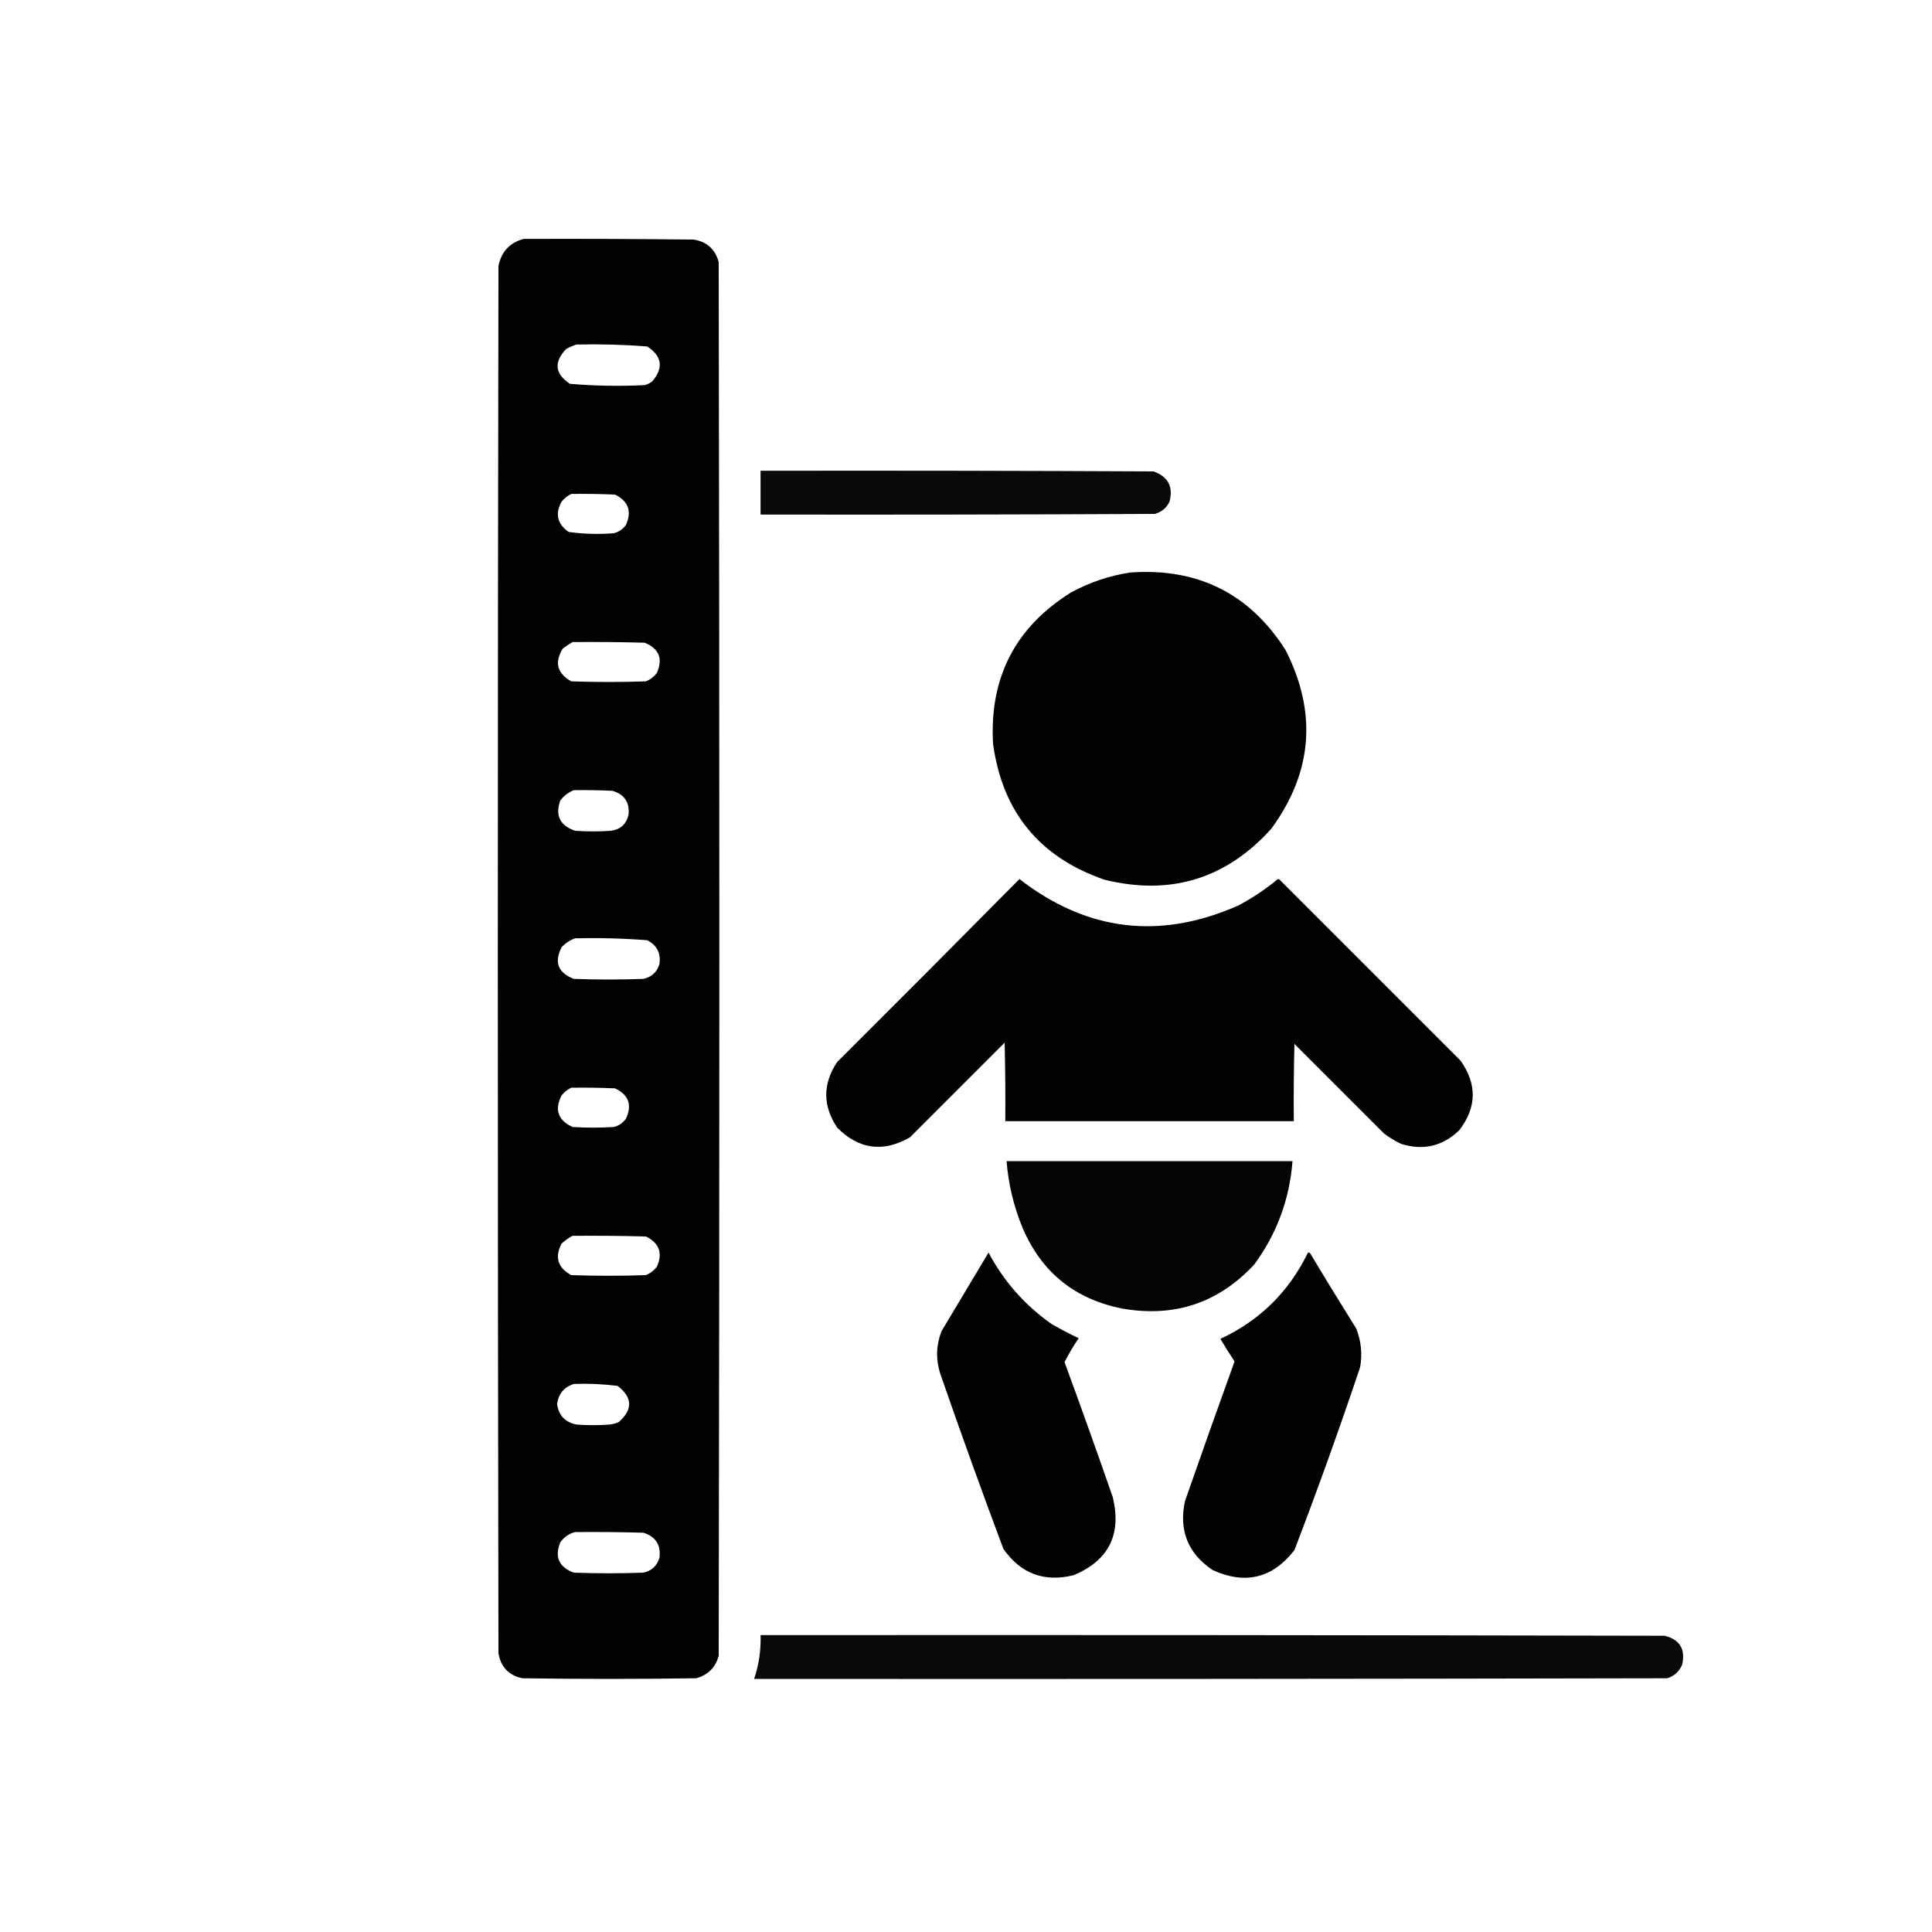 <?xml version="1.0" encoding="UTF-8"?>
<!DOCTYPE svg PUBLIC "-//W3C//DTD SVG 1.1//EN" "http://www.w3.org/Graphics/SVG/1.1/DTD/svg11.dtd">
<svg xmlns="http://www.w3.org/2000/svg" version="1.1" width="1500px" height="1500px" style="shape-rendering:geometricPrecision; text-rendering:geometricPrecision; image-rendering:optimizeQuality; fill-rule:evenodd; clip-rule:evenodd" xmlns:xlink="http://www.w3.org/1999/xlink">
<g><path style="opacity:0.989" fill="#000000" d="M 406.5,185.5 C 450.501,185.333 494.501,185.5 538.5,186C 548.78,187.613 555.28,193.447 558,203.5C 558.667,564.167 558.667,924.833 558,1285.5C 555.5,1294.67 549.667,1300.5 540.5,1303C 495.5,1303.67 450.5,1303.67 405.5,1303C 394.928,1300.7 388.761,1294.2 387,1283.5C 386.333,924.5 386.333,565.5 387,206.5C 389.233,195.437 395.733,188.437 406.5,185.5 Z M 447.5,267.5 C 465.88,267.067 484.214,267.567 502.5,269C 514,276.502 515.334,285.502 506.5,296C 504.725,297.439 502.725,298.439 500.5,299C 481.102,299.962 461.768,299.629 442.5,298C 430.808,290.238 429.808,281.238 439.5,271C 442.158,269.522 444.825,268.355 447.5,267.5 Z M 443.5,383.5 C 454.838,383.333 466.172,383.5 477.5,384C 487.871,389.114 490.705,396.948 486,407.5C 483.635,410.869 480.468,413.036 476.5,414C 464.762,414.935 453.095,414.602 441.5,413C 432.654,406.785 430.821,398.951 436,389.5C 438.114,386.879 440.614,384.879 443.5,383.5 Z M 444.5,498.5 C 463.17,498.333 481.836,498.5 500.5,499C 511.686,503.554 514.853,511.387 510,522.5C 507.736,525.433 504.902,527.6 501.5,529C 482.167,529.667 462.833,529.667 443.5,529C 432.462,522.682 430.296,514.182 437,503.5C 439.479,501.686 441.979,500.019 444.5,498.5 Z M 445.5,613.5 C 455.506,613.334 465.506,613.5 475.5,614C 484.776,616.72 488.943,622.886 488,632.5C 486.348,639.743 481.848,643.909 474.5,645C 465.167,645.667 455.833,645.667 446.5,645C 434.716,640.934 430.883,633.101 435,621.5C 437.831,617.821 441.331,615.154 445.5,613.5 Z M 446.5,728.5 C 465.222,728.052 483.888,728.552 502.5,730C 510.018,733.868 513.185,740.035 512,748.5C 510.066,754.767 505.9,758.601 499.5,760C 481.5,760.667 463.5,760.667 445.5,760C 433.278,755.249 430.111,747.082 436,735.5C 438.998,732.262 442.498,729.929 446.5,728.5 Z M 443.5,844.5 C 454.838,844.333 466.172,844.5 477.5,845C 488.11,850.048 490.943,857.882 486,868.5C 483.635,871.869 480.468,874.036 476.5,875C 465.833,875.667 455.167,875.667 444.5,875C 433.183,869.732 430.35,861.565 436,850.5C 438.114,847.879 440.614,845.879 443.5,844.5 Z M 444.5,959.5 C 463.503,959.333 482.503,959.5 501.5,960C 511.871,965.114 514.705,972.948 510,983.5C 507.736,986.433 504.902,988.6 501.5,990C 482.167,990.667 462.833,990.667 443.5,990C 433.019,984.239 430.519,976.072 436,965.5C 438.671,963.098 441.505,961.098 444.5,959.5 Z M 445.5,1074.5 C 456.91,1074.07 468.244,1074.57 479.5,1076C 491.11,1084.93 491.443,1094.27 480.5,1104C 478.285,1105.04 475.952,1105.71 473.5,1106C 464.833,1106.67 456.167,1106.67 447.5,1106C 438.738,1104.24 433.738,1098.9 432.5,1090C 433.701,1082.04 438.034,1076.88 445.5,1074.5 Z M 446.5,1189.5 C 464.17,1189.33 481.836,1189.5 499.5,1190C 509.084,1193 513.251,1199.5 512,1209.5C 510.066,1215.77 505.9,1219.6 499.5,1221C 481.5,1221.67 463.5,1221.67 445.5,1221C 433.934,1216.7 430.434,1208.87 435,1197.5C 437.961,1193.34 441.795,1190.67 446.5,1189.5 Z"/></g>
<g><path style="opacity:0.962" fill="#000000" d="M 590.5,365.5 C 692.167,365.333 793.834,365.5 895.5,366C 906.904,369.973 911.07,377.807 908,389.5C 905.673,394.423 901.84,397.59 896.5,399C 794.501,399.5 692.501,399.667 590.5,399.5C 590.5,388.167 590.5,376.833 590.5,365.5 Z"/></g>
<g><path style="opacity:0.992" fill="#000000" d="M 877.5,444.5 C 929.836,440.752 970.003,460.752 998,504.5C 1022.81,553.162 1019.15,599.495 987,643.5C 951.844,682.421 908.678,695.587 857.5,683C 807.093,665.587 778.26,630.42 771,577.5C 768.08,526.167 788.247,487 831.5,460C 846.045,452.097 861.378,446.93 877.5,444.5 Z"/></g>
<g><path style="opacity:0.989" fill="#000000" d="M 791.5,682.5 C 843.946,723.114 900.613,729.947 961.5,703C 972.188,697.326 982.188,690.659 991.5,683C 992.167,682.333 992.833,682.333 993.5,683C 1040.33,729.833 1087.17,776.667 1134,823.5C 1146.9,841.759 1146.56,859.759 1133,877.5C 1120,890.036 1104.83,893.536 1087.5,888C 1082.9,885.73 1078.57,883.063 1074.5,880C 1051.33,856.833 1028.17,833.667 1005,810.5C 1004.5,830.497 1004.33,850.497 1004.5,870.5C 929.833,870.5 855.167,870.5 780.5,870.5C 780.667,850.164 780.5,829.831 780,809.5C 755.5,834 731,858.5 706.5,883C 685.721,894.957 666.888,892.457 650,875.5C 638.667,858.5 638.667,841.5 650,824.5C 697.368,777.299 744.535,729.965 791.5,682.5 Z"/></g>
<g><path style="opacity:0.984" fill="#000000" d="M 781.5,901.5 C 855.5,901.5 929.5,901.5 1003.5,901.5C 1001.2,931.07 991.368,957.737 974,981.5C 946.264,1011.52 912.098,1023.02 871.5,1016C 834.632,1008.79 808.799,987.961 794,953.5C 787.098,936.823 782.931,919.49 781.5,901.5 Z"/></g>
<g><path style="opacity:0.985" fill="#000000" d="M 767.5,972.5 C 779.364,994.869 795.697,1013.37 816.5,1028C 823.342,1031.92 830.342,1035.59 837.5,1039C 833.456,1044.92 829.789,1051.09 826.5,1057.5C 839.296,1092.39 851.796,1127.39 864,1162.5C 870.934,1191.47 860.767,1211.63 833.5,1223C 810.627,1228.6 792.461,1221.77 779,1202.5C 762.11,1157.38 745.776,1112.05 730,1066.5C 726.465,1055.38 726.798,1044.38 731,1033.5C 743.189,1013.11 755.356,992.778 767.5,972.5 Z"/></g>
<g><path style="opacity:0.986" fill="#000000" d="M 1015.5,972.5 C 1016.38,972.369 1017.04,972.702 1017.5,973.5C 1029.13,992.965 1040.97,1012.3 1053,1031.5C 1056.81,1041.27 1057.81,1051.27 1056,1061.5C 1039.99,1109.2 1022.99,1156.54 1005,1203.5C 988.01,1225.37 966.843,1230.54 941.5,1219C 922.303,1206.09 915.136,1188.26 920,1165.5C 932.641,1129.24 945.475,1093.07 958.5,1057C 954.708,1051.25 951.042,1045.42 947.5,1039.5C 978.153,1025.18 1000.82,1002.85 1015.5,972.5 Z"/></g>
<g><path style="opacity:0.963" fill="#000000" d="M 590.5,1269.5 C 824.5,1269.33 1058.5,1269.5 1292.5,1270C 1304.26,1273.01 1308.76,1280.51 1306,1292.5C 1303.74,1297.76 1299.91,1301.26 1294.5,1303C 1058.17,1303.5 821.834,1303.67 585.5,1303.5C 589.216,1292.49 590.883,1281.16 590.5,1269.5 Z"/></g>
</svg>
